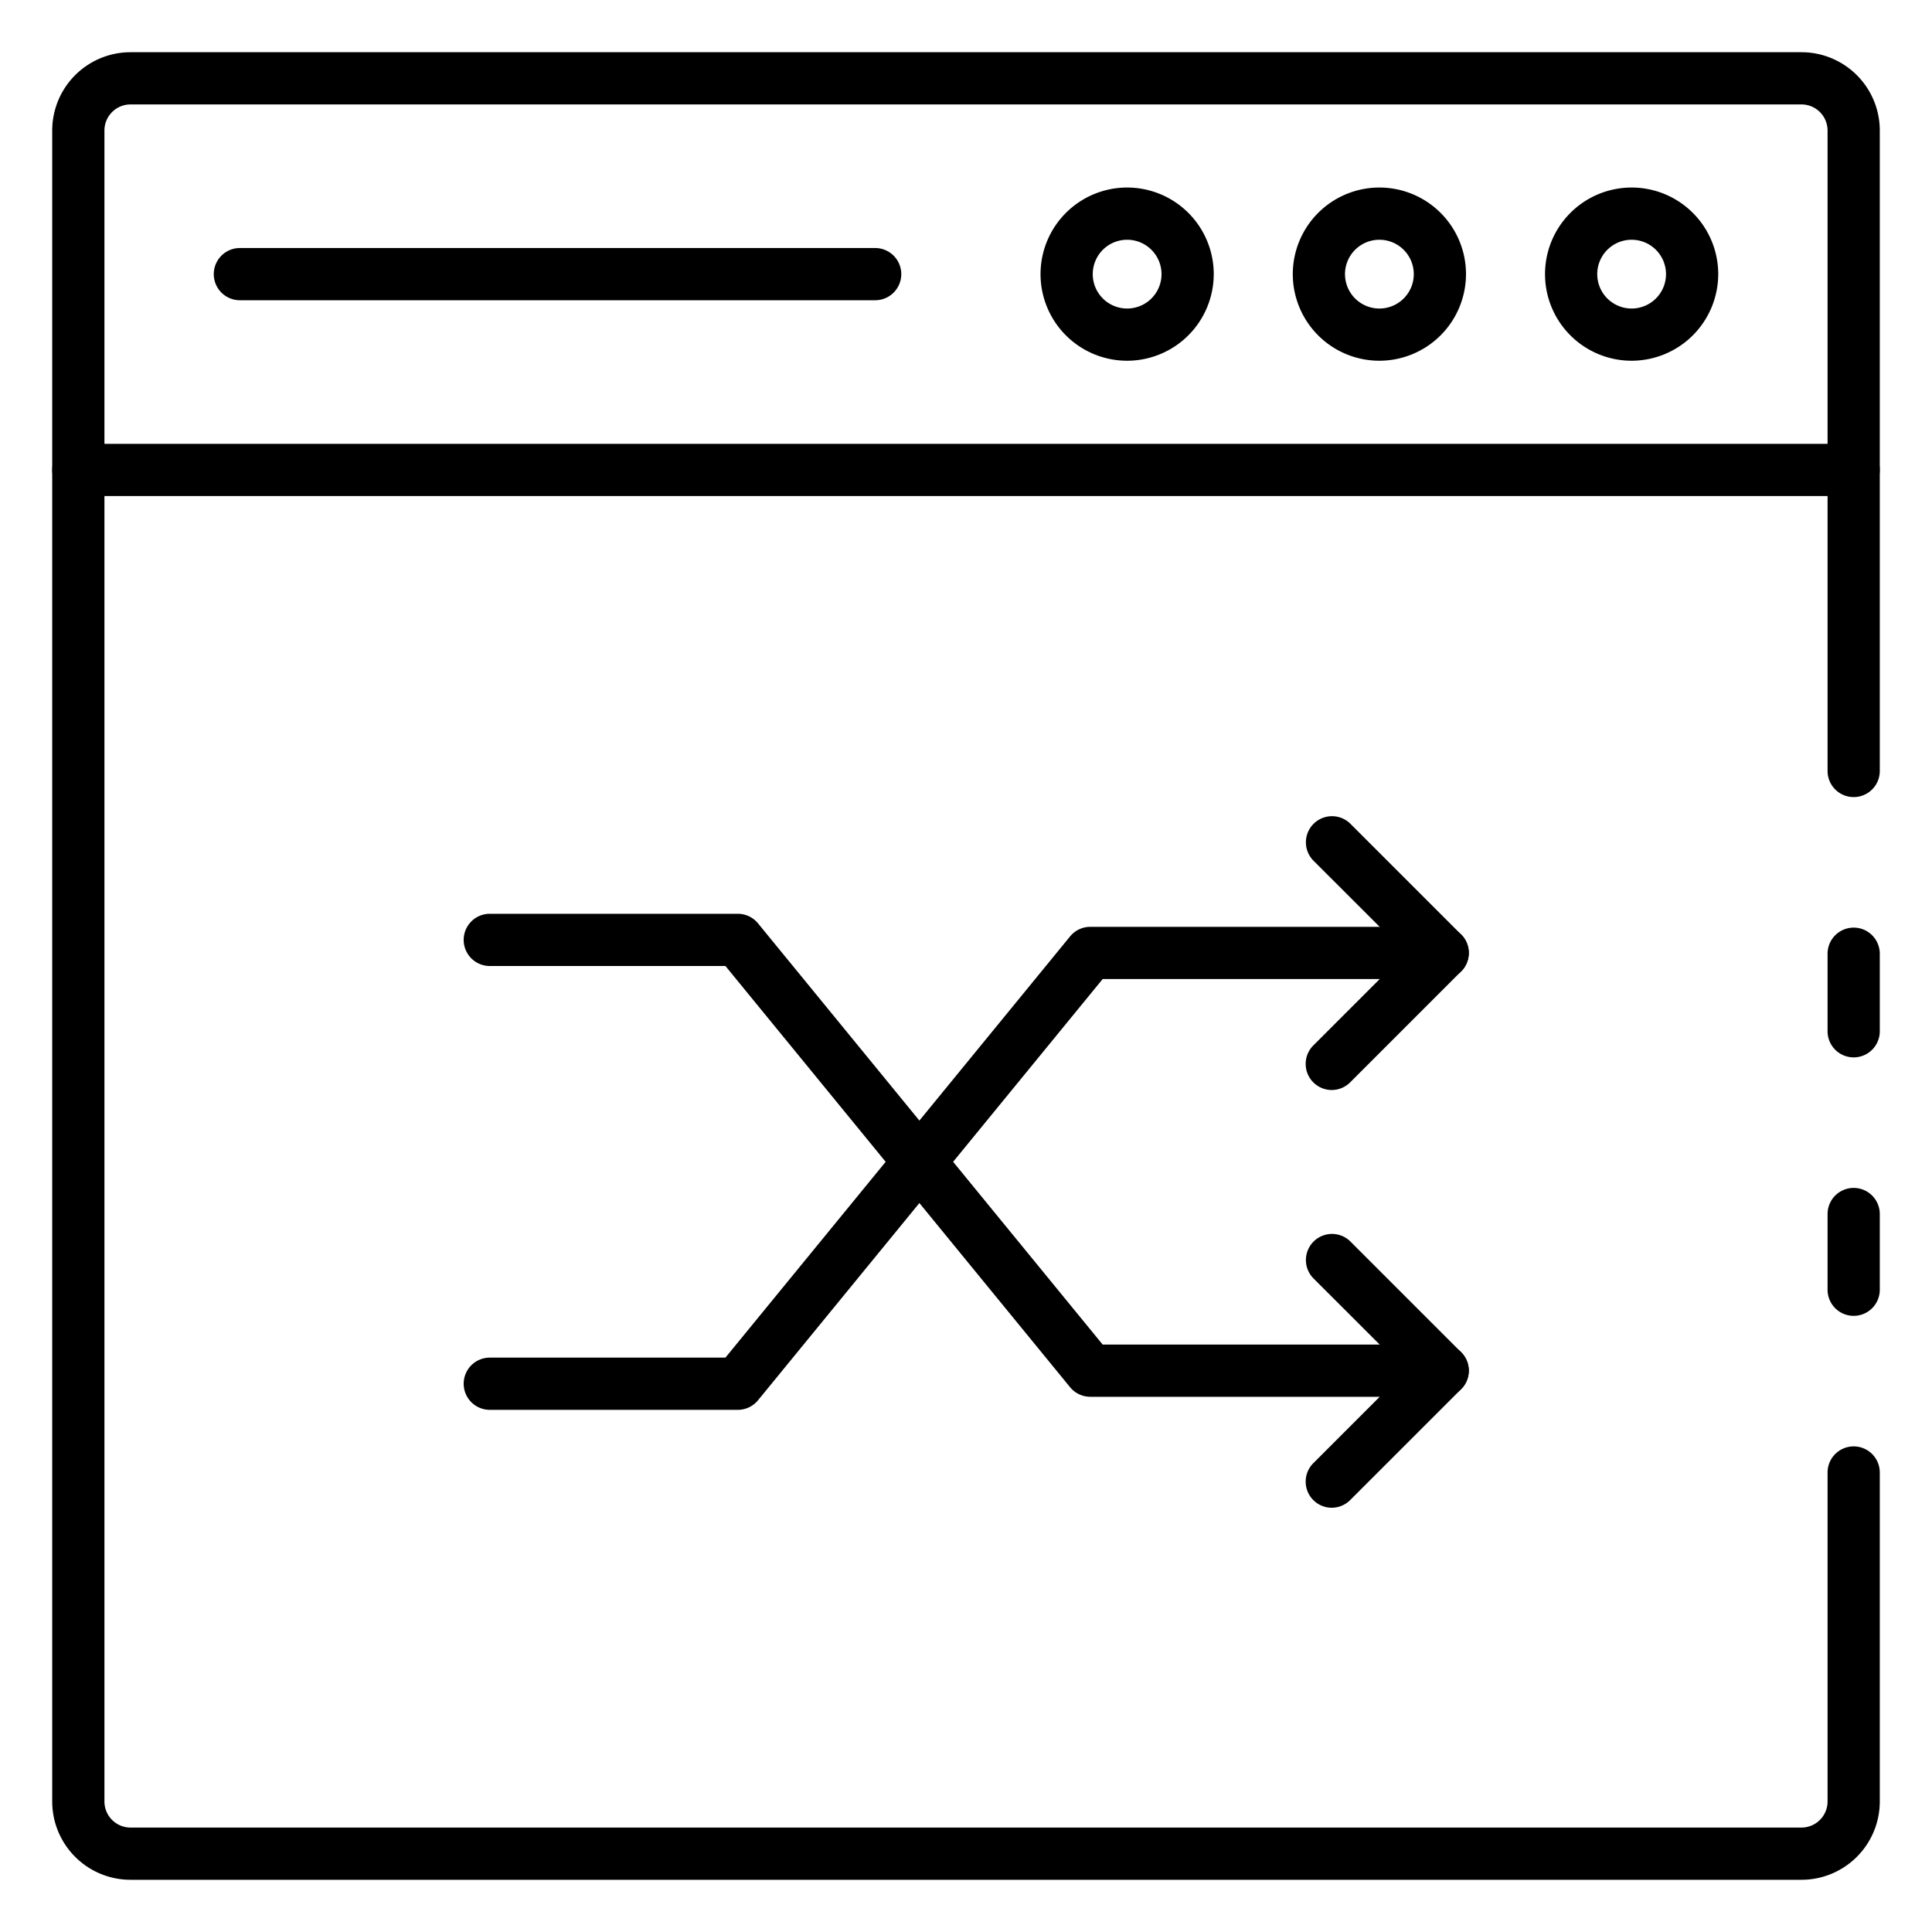 <svg id="Icons" height="512" viewBox="0 0 74 74" width="512" xmlns="http://www.w3.org/2000/svg"><path d="m71 40.5a1 1 0 0 1 -1-1v-2.97a1 1 0 0 1 2 0v2.97a1 1 0 0 1 -1 1z"/><path d="m69 72h-64a3 3 0 0 1 -3-3v-64a3 3 0 0 1 3-3h64a3 3 0 0 1 3 3v24.53a1 1 0 0 1 -2 0v-24.53a1 1 0 0 0 -1-1h-64a1 1 0 0 0 -1 1v64a1 1 0 0 0 1 1h64a1 1 0 0 0 1-1v-12.6a1 1 0 0 1 2 0v12.6a3 3 0 0 1 -3 3z"/><path d="m71 50.4a1 1 0 0 1 -1-1v-2.9a1 1 0 0 1 2 0v2.9a1 1 0 0 1 -1 1z"/><path d="m71 19h-68a1 1 0 0 1 0-2h68a1 1 0 0 1 0 2z"/><path d="m62.5 13.817a3.317 3.317 0 1 1 3.312-3.317 3.321 3.321 0 0 1 -3.312 3.317zm0-4.634a1.317 1.317 0 1 0 1.312 1.317 1.318 1.318 0 0 0 -1.312-1.317z"/><path d="m52.833 13.817a3.317 3.317 0 1 1 3.318-3.317 3.321 3.321 0 0 1 -3.318 3.317zm0-4.634a1.317 1.317 0 1 0 1.318 1.317 1.318 1.318 0 0 0 -1.318-1.317z"/><path d="m43.171 13.817a3.317 3.317 0 1 1 3.318-3.317 3.321 3.321 0 0 1 -3.318 3.317zm0-4.634a1.317 1.317 0 1 0 1.318 1.317 1.318 1.318 0 0 0 -1.318-1.317z"/><path d="m33.521 11.5h-24.333a1 1 0 0 1 0-2h24.333a1 1 0 0 1 0 2z"/><path d="m55.26 53.5h-13.5a1 1 0 0 1 -.774-.367l-13.2-16.133h-9.026a1 1 0 0 1 0-2h9.5a1 1 0 0 1 .774.367l13.2 16.133h13.026a1 1 0 0 1 0 2z"/><path d="m51.01 57.75a1 1 0 0 1 -.707-1.707l3.543-3.543-3.546-3.543a1 1 0 0 1 1.414-1.414l4.25 4.25a1 1 0 0 1 0 1.414l-4.25 4.25a1 1 0 0 1 -.704.293z"/><path d="m28.26 54h-9.5a1 1 0 0 1 0-2h9.026l13.2-16.133a1 1 0 0 1 .774-.367h13.5a1 1 0 0 1 0 2h-13.026l-13.2 16.133a1 1 0 0 1 -.774.367z"/><path d="m51.01 41.75a1 1 0 0 1 -.707-1.707l3.543-3.543-3.546-3.543a1 1 0 0 1 1.414-1.414l4.25 4.25a1 1 0 0 1 0 1.414l-4.25 4.25a1 1 0 0 1 -.704.293z"/></svg>